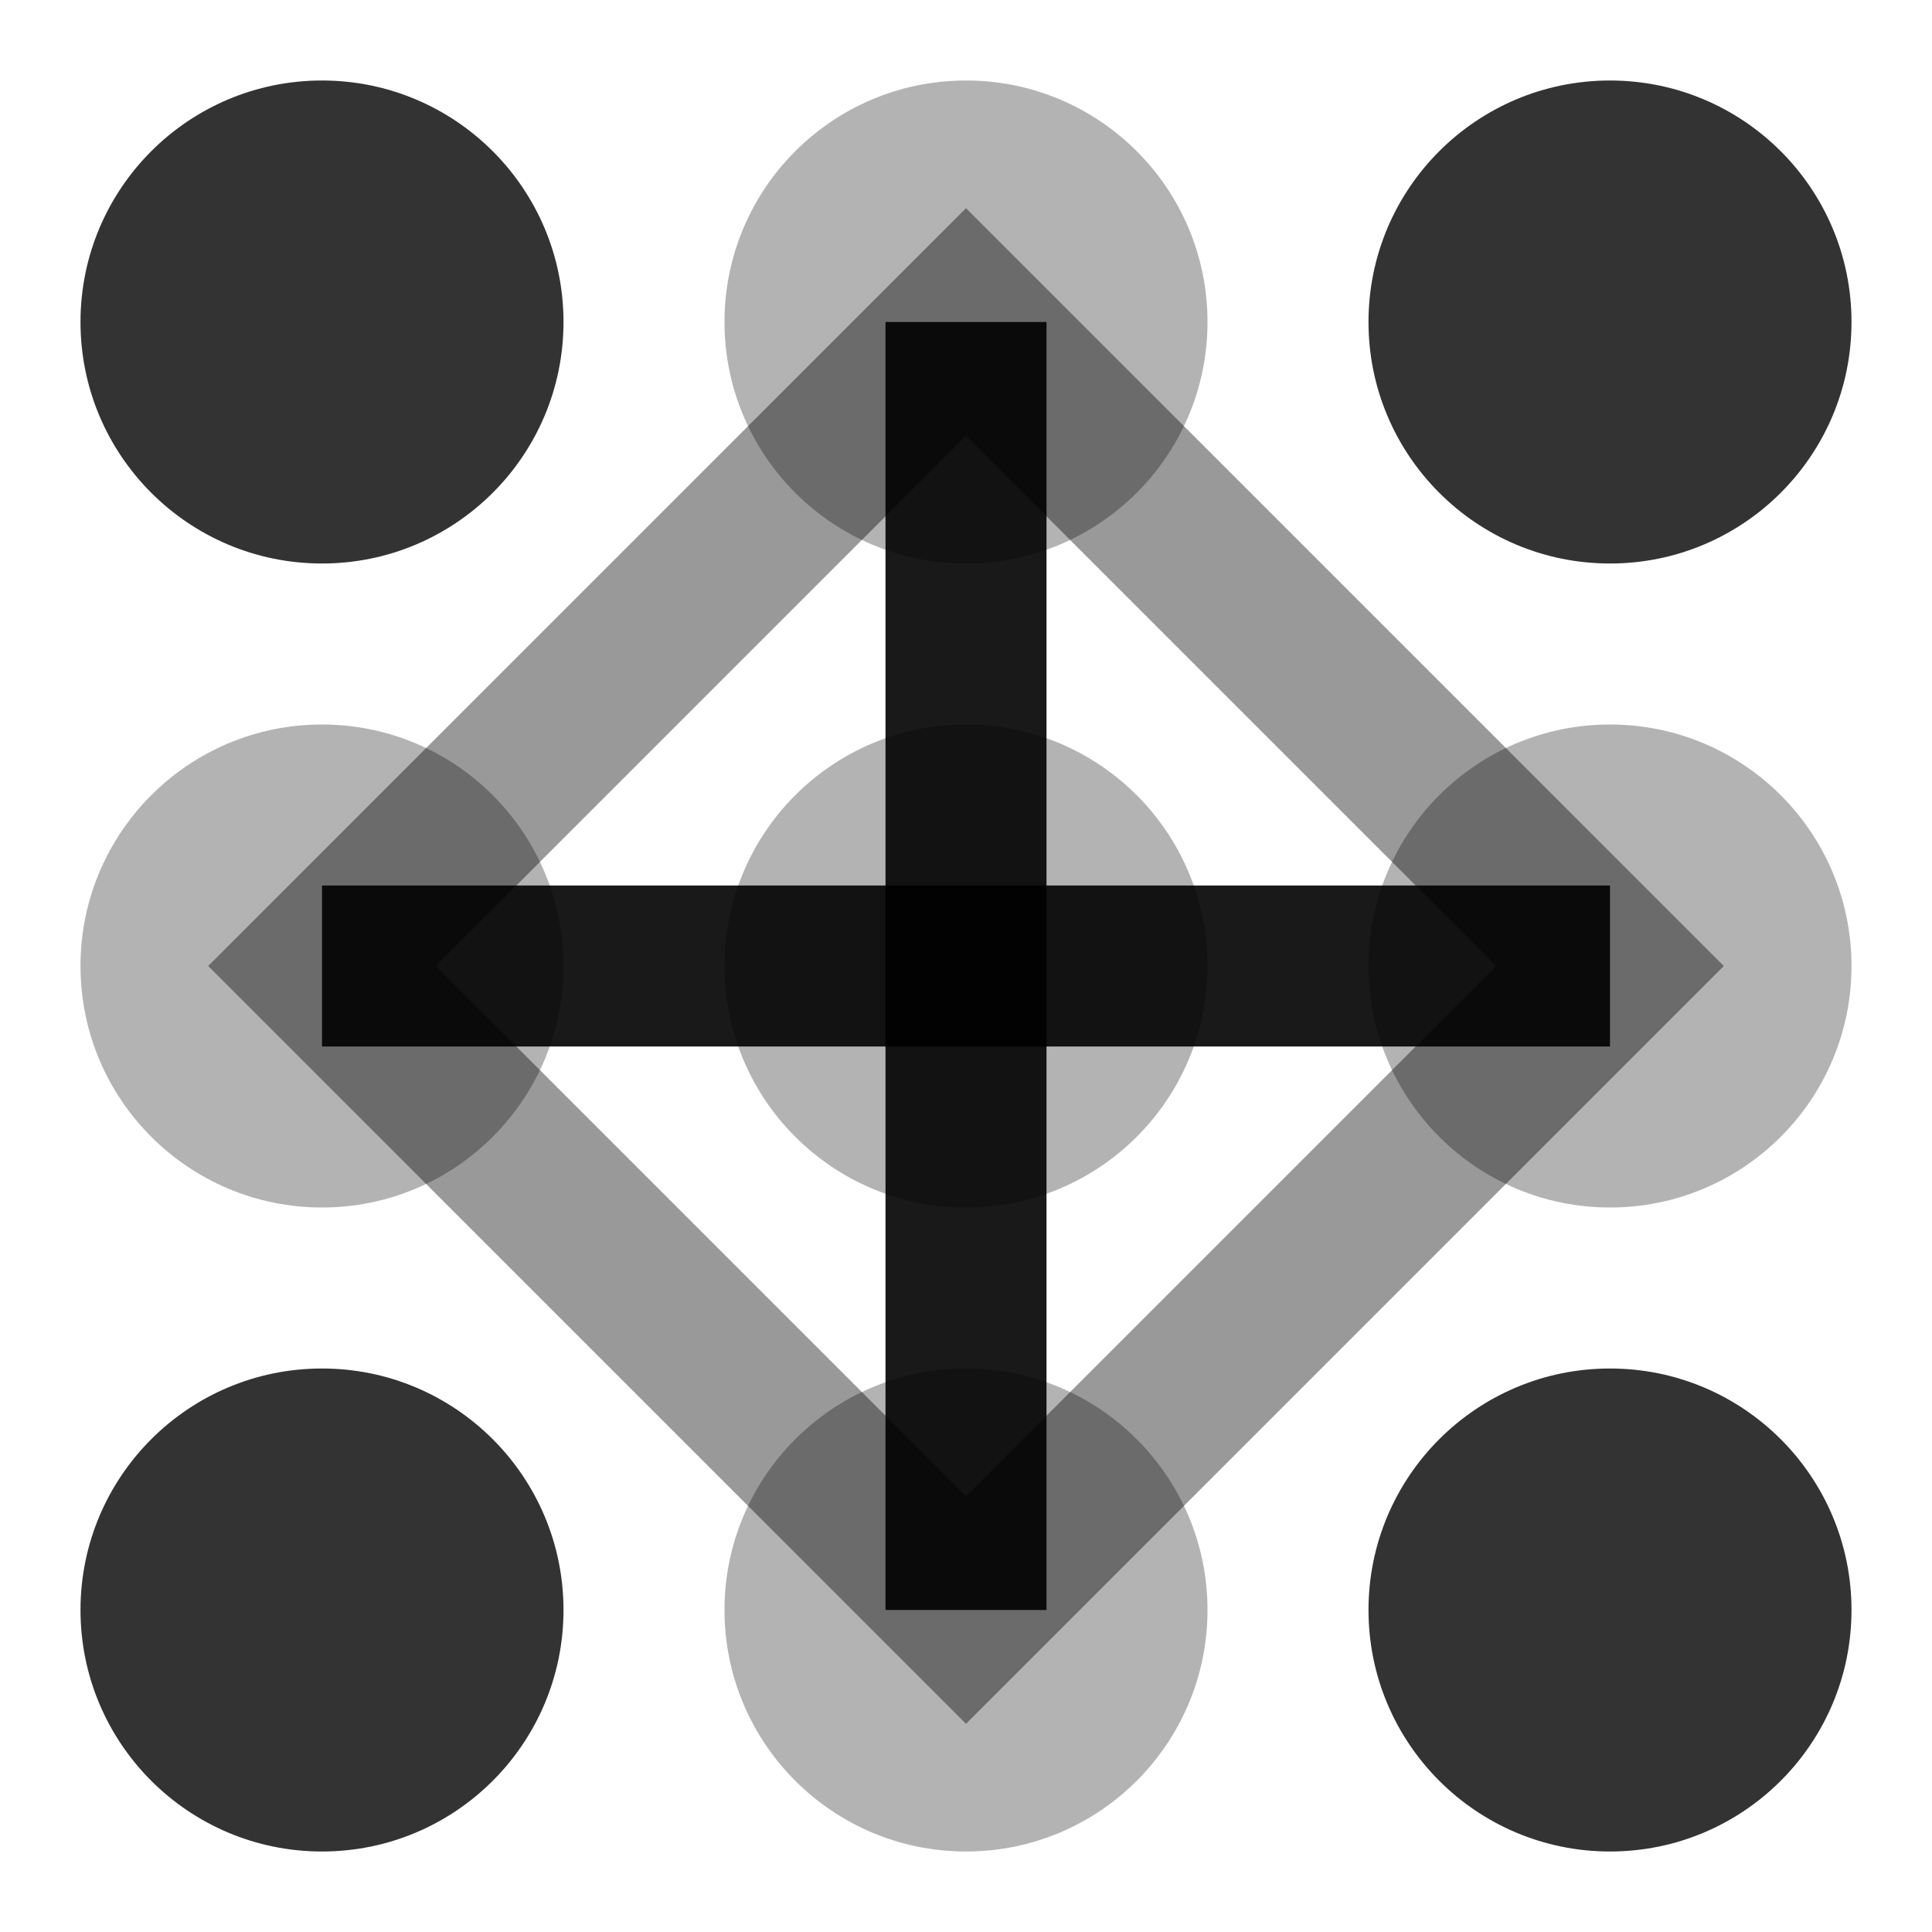 <svg width="24" height="24" viewBox="0 0 24 24" fill="none" xmlns="http://www.w3.org/2000/svg">
	<ellipse cx="4" cy="12" rx="3" ry="3" fill="currentColor" opacity="0.3"></ellipse>
	<ellipse cx="12" cy="12" rx="3" ry="3" fill="currentColor" opacity="0.3"></ellipse>
	<ellipse cx="4" cy="20" rx="3" ry="3" fill="currentColor" opacity="0.8"></ellipse>
	<ellipse cx="20" cy="20" rx="3" ry="3" fill="currentColor" opacity="0.8"></ellipse>
	<ellipse cx="12" cy="20" rx="3" ry="3" fill="currentColor" opacity="0.3"></ellipse>
	<ellipse cx="20" cy="12" rx="3" ry="3" fill="currentColor" opacity="0.3"></ellipse>
	<ellipse cx="4" cy="4" rx="3" ry="3" fill="currentColor" opacity="0.8"></ellipse>
	<ellipse cx="12" cy="4" rx="3" ry="3" fill="currentColor" opacity="0.3"></ellipse>
	<ellipse cx="20" cy="4" rx="3" ry="3" fill="currentColor" opacity="0.8"></ellipse>
	<path d="M 4 12 L 12 4 L 20 12 L 12 20 Z" fill="transparent" stroke="black" stroke-width="2" opacity="0.4"></path>
	<path d="M 4 12 L 20 12" fill="transparent" stroke="black" stroke-width="2" opacity="0.9"></path>
	<path d="M 12 4 L 12 20" fill="transparent" stroke="black" stroke-width="2" opacity="0.9"></path>
</svg>
